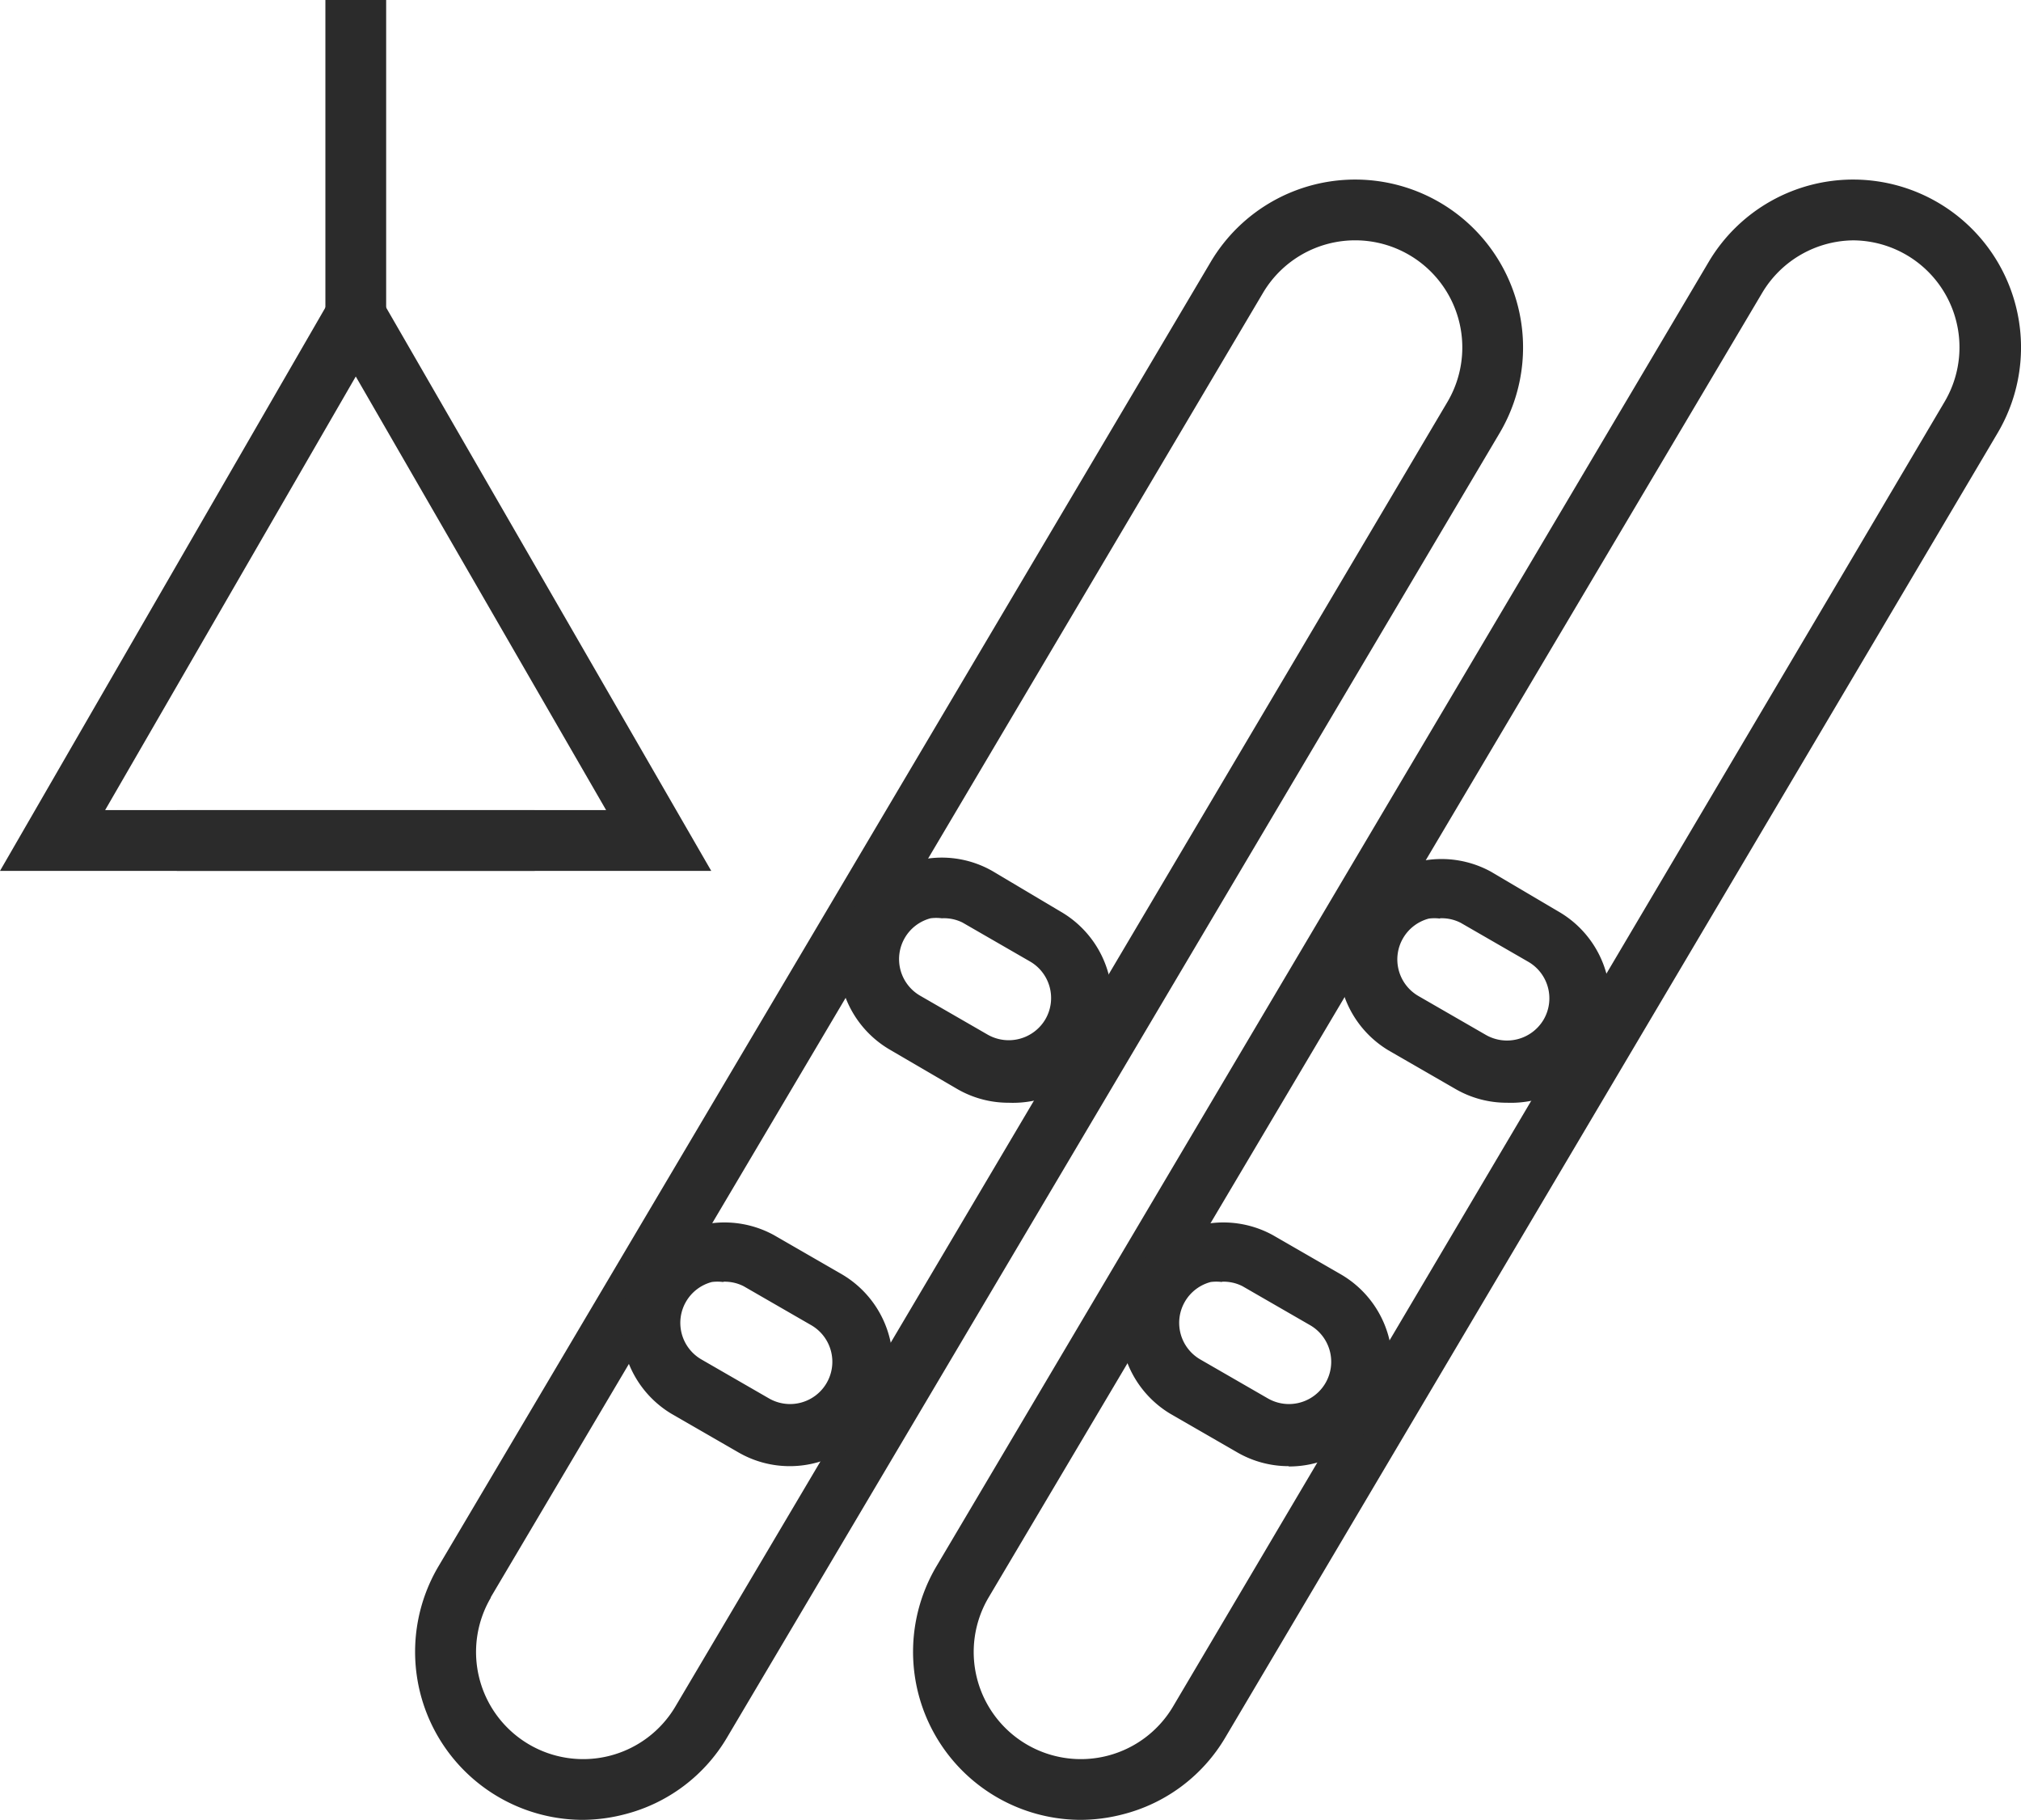 <svg xmlns="http://www.w3.org/2000/svg" viewBox="0 0 66.52 59.89"><defs><style>.cls-1{fill:#2b2b2b;}</style></defs><title>Asset 11</title><g id="Layer_2" data-name="Layer 2"><g id="Layer_1-2" data-name="Layer 1"><path class="cls-1" d="M23.41,28.66H0L11.71,8.39Zm-19.95-2H19.95L11.71,12.39Z"/><rect class="cls-1" x="10.71" width="2" height="10.39"/><rect class="cls-1" x="5.82" y="26.66" width="11.78" height="2"/><path class="cls-1" d="M19.16,59.89a5.53,5.53,0,0,1-4.73-8.34L39.85,8.62a5.52,5.52,0,1,1,9.51,5.63L23.93,57.18a5.48,5.48,0,0,1-3.38,2.53A5.58,5.58,0,0,1,19.16,59.89Zm-3-7.32a3.52,3.52,0,0,0,6.07,3.59L47.64,13.23a3.52,3.52,0,1,0-6.07-3.59L16.15,52.57Z"/><path class="cls-1" d="M35.55,59.89a5.53,5.53,0,0,1-4.73-8.34l.86.51-.86-.51L56.24,8.62a5.52,5.52,0,0,1,9.51,5.63L40.33,57.18a5.48,5.48,0,0,1-3.38,2.53A5.58,5.58,0,0,1,35.55,59.89ZM61,7.91a3.53,3.53,0,0,0-3,1.73L32.54,52.57a3.52,3.52,0,0,0,6.07,3.59L64,13.23a3.52,3.52,0,0,0-3-5.32Z"/><path class="cls-1" d="M26,48.25a3.37,3.37,0,0,1-1.69-.45l-2.22-1.28a3.39,3.39,0,0,1,3.39-5.87l2.22,1.28A3.39,3.39,0,0,1,26,48.25Zm-2.2-6.06a1.43,1.43,0,0,0-.37,0,1.39,1.39,0,0,0-.34,2.55l2.22,1.28a1.39,1.39,0,1,0,1.39-2.41l-2.22-1.28A1.37,1.37,0,0,0,23.82,42.18Z"/><path class="cls-1" d="M33.2,36.29a3.36,3.36,0,0,1-1.69-.45L29.3,34.55a3.39,3.39,0,0,1,.82-6.21,3.36,3.36,0,0,1,2.57.34L34.91,30a3.39,3.39,0,0,1-.82,6.21A3.45,3.45,0,0,1,33.2,36.29ZM31,30.22a1.43,1.43,0,0,0-.37,0,1.39,1.39,0,0,0-.34,2.55l2.22,1.28a1.4,1.4,0,0,0,1.9-.51,1.39,1.39,0,0,0-.51-1.9l-2.22-1.28A1.37,1.37,0,0,0,31,30.22Z"/><path class="cls-1" d="M42.42,48.25a3.37,3.37,0,0,1-1.69-.45l-2.22-1.28a3.39,3.39,0,0,1,3.39-5.87l2.22,1.28a3.39,3.39,0,0,1-1.71,6.33Zm-2.2-6.06a1.43,1.43,0,0,0-.37,0,1.39,1.39,0,0,0-.34,2.55l2.22,1.28a1.39,1.39,0,1,0,1.39-2.41l-2.22-1.28A1.37,1.37,0,0,0,40.22,42.18Z"/><path class="cls-1" d="M49.6,36.29a3.36,3.36,0,0,1-1.69-.45l-2.22-1.28a3.39,3.39,0,0,1,3.39-5.87L51.3,30a3.39,3.39,0,0,1-.82,6.21A3.45,3.45,0,0,1,49.6,36.29Zm-2.2-6.06a1.43,1.43,0,0,0-.37,0,1.39,1.39,0,0,0-.34,2.55l2.22,1.28a1.4,1.4,0,0,0,1.9-.51,1.39,1.39,0,0,0-.51-1.9l-2.22-1.28A1.37,1.37,0,0,0,47.39,30.22Z"/></g></g></svg>